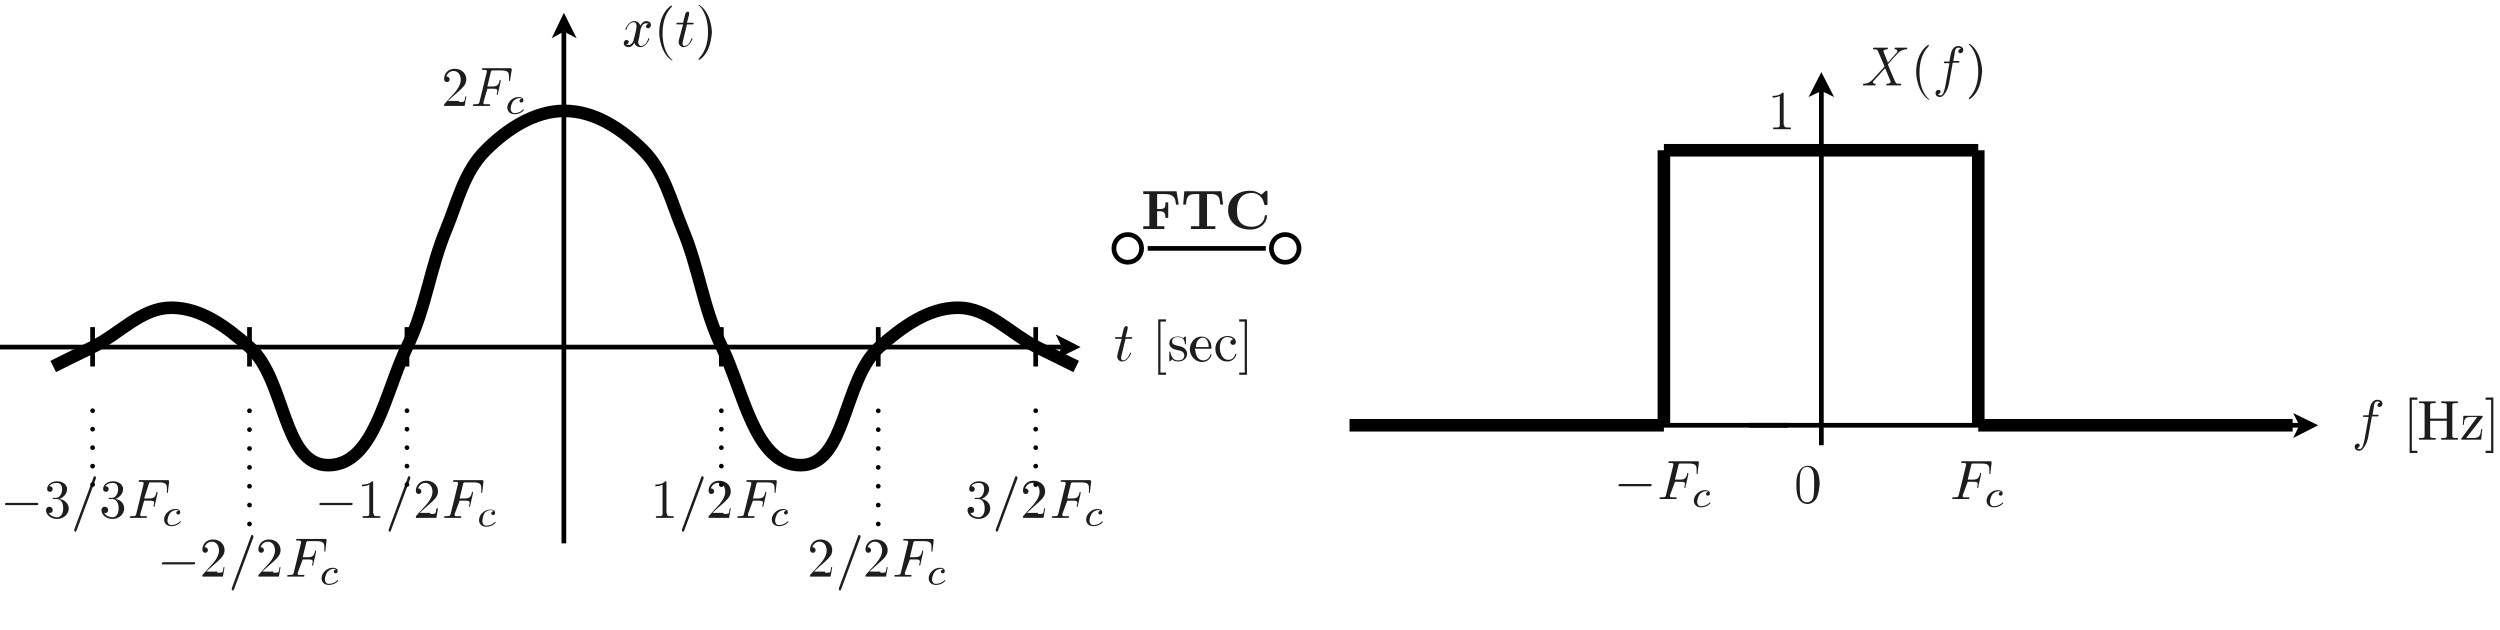 <?xml version="1.0" encoding="utf-8"?>
<!-- Generator: Adobe Illustrator 22.1.0, SVG Export Plug-In . SVG Version: 6.00 Build 0)  -->
<svg version="1.1" id="Layer_1" xmlns="http://www.w3.org/2000/svg" xmlns:xlink="http://www.w3.org/1999/xlink" x="0px" y="0px"
	 viewBox="0 0 450.9 113.6" style="enable-background:new 0 0 450.9 113.6;" xml:space="preserve">
<style type="text/css">
	.st0{fill:none;stroke:#000000;stroke-width:0.85;stroke-miterlimit:10;}
	.st1{fill:#1D1D1B;}
	.st2{fill:none;stroke:#000000;stroke-width:2.268;stroke-miterlimit:10;}
	.st3{fill:none;stroke:#000000;stroke-width:0.85;stroke-linecap:round;stroke-miterlimit:10;stroke-dasharray:0,3.331;}
	.st4{fill:none;stroke:#000000;stroke-width:0.85;stroke-linecap:round;stroke-miterlimit:10;stroke-dasharray:0,3.402;}
</style>
<g>
	<path class="st0" d="M205.9,44.8L205.9,44.8c0-1.4-1.1-2.5-2.5-2.5s-2.5,1.1-2.5,2.5s1.1,2.5,2.5,2.5S205.9,46.2,205.9,44.8
		L205.9,44.8z M207,44.8h21.3 M234.3,44.8L234.3,44.8c0-1.4-1.1-2.5-2.5-2.5c-1.4,0-2.5,1.1-2.5,2.5s1.1,2.5,2.5,2.5
		C233.2,47.3,234.3,46.2,234.3,44.8L234.3,44.8z"/>
	<g>
		<path class="st1" d="M212.6,36.9h-0.5c-0.1-1.2-0.4-1.9-2-1.9h-1.4v2.7h0.5c1,0,1-0.4,1-1.2h0.5v2.8h-0.5c0-0.7-0.1-1.2-1-1.2
			h-0.5v2.7h1.3v0.5c-0.4,0-1.5,0-2,0c-0.4,0-1.4,0-1.8,0v-0.5h1.1v-5.8h-1.1v-0.5h6L212.6,36.9z"/>
		<path class="st1" d="M220.6,36.9h-0.5c-0.1-1.1-0.2-1.9-1.6-1.9h-0.8v5.8h1.5v0.5c-0.5,0-1.6,0-2.2,0c-0.6,0-1.7,0-2.2,0v-0.5h1.5
			V35h-0.8c-1.4,0-1.5,0.8-1.6,1.9h-0.5l0.2-2.4h6.7L220.6,36.9z"/>
	</g>
	<g>
		<path class="st1" d="M228.6,36.7c0,0.3,0,0.3-0.3,0.3c-0.2,0-0.2,0-0.3-0.2c-0.2-1.3-1.2-2-2.2-2c-0.5,0-1.4,0.1-2,0.8
			c-0.6,0.7-0.7,1.7-0.7,2.3c0,0.9,0.1,1.6,0.6,2.2c0.5,0.6,1.4,0.8,2.1,0.8c1,0,2.2-0.6,2.3-1.9c0-0.2,0.1-0.2,0.2-0.2
			c0.2,0,0.2,0,0.2,0.2c0,1.1-1.1,2.4-3,2.4c-2.5,0-4-1.5-4-3.5c0-2,1.5-3.5,4-3.5c0.7,0,1.3,0.2,2,0.7l0.7-0.6
			c0.1-0.1,0.1-0.1,0.2-0.1c0.2,0,0.2,0.1,0.2,0.3V36.7z"/>
	</g>
	<g>
		<path class="st1" d="M427.2,78.4c0,0.1-0.2,1.3-0.6,1.9c-0.2,0.4-0.6,1-1.1,1c-0.4,0-0.8-0.2-0.8-0.7c0-0.4,0.3-0.6,0.5-0.6
			c0.2,0,0.4,0.1,0.4,0.3c0,0.1-0.1,0.5-0.5,0.5c0.2,0.2,0.4,0.2,0.5,0.2c0.5,0,0.7-0.9,0.9-1.9l0.7-3.9h-0.7c-0.2,0-0.3,0-0.3-0.1
			c0-0.2,0.1-0.2,0.3-0.2h0.7c0.2-1.3,0.3-1.4,0.3-1.6c0.3-1,0.9-1.2,1.3-1.2c0.4,0,0.9,0.2,0.9,0.7c0,0.4-0.3,0.6-0.5,0.6
			c-0.2,0-0.4-0.1-0.4-0.3c0-0.1,0.1-0.5,0.5-0.5c-0.2-0.2-0.4-0.2-0.5-0.2c-0.2,0-0.4,0.1-0.5,0.3c-0.1,0.1-0.2,0.8-0.2,1l-0.2,1.1
			h0.8c0.2,0,0.3,0,0.3,0.1c0,0.2-0.1,0.2-0.3,0.2h-0.9L427.2,78.4z"/>
	</g>
	<g>
		<path class="st1" d="M434.6,81.7v-10h1.4v0.4h-1v9.2h1v0.4H434.6z"/>
		<path class="st1" d="M442.3,78.5c0,0.4,0,0.5,0.8,0.5h0.2v0.3c-0.3,0-1.1,0-1.5,0c-0.4,0-1.1,0-1.5,0v-0.3h0.2
			c0.8,0,0.8-0.1,0.8-0.5v-2.6h-3v2.6c0,0.4,0,0.5,0.8,0.5h0.2v0.3c-0.3,0-1.1,0-1.5,0c-0.4,0-1.1,0-1.5,0v-0.3h0.2
			c0.8,0,0.8-0.1,0.8-0.5v-5.3c0-0.4,0-0.5-0.8-0.5h-0.2v-0.3c0.3,0,1.1,0,1.5,0c0.4,0,1.1,0,1.5,0v0.3h-0.2c-0.8,0-0.8,0.1-0.8,0.5
			v2.3h3v-2.3c0-0.4,0-0.5-0.8-0.5h-0.2v-0.3c0.3,0,1.1,0,1.5,0c0.4,0,1.1,0,1.5,0v0.3h-0.2c-0.8,0-0.8,0.1-0.8,0.5V78.5z"/>
		<path class="st1" d="M444.8,79h1.2c1.2,0,1.4-0.4,1.5-1.6h0.2l-0.2,1.9h-3.3c-0.2,0-0.3,0-0.3-0.1c0,0,0-0.1,0.1-0.2l2.8-3.8h-1.1
			c-1.1,0-1.3,0.4-1.3,1.4h-0.2l0.1-1.6h3.2c0.2,0,0.3,0,0.3,0.1c0,0,0,0.1-0.1,0.2L444.8,79z"/>
		<path class="st1" d="M449.7,81.7h-1.4v-0.4h1v-9.2h-1v-0.4h1.4V81.7z"/>
	</g>
	<polyline points="330.8,17.5 328.5,13 326.2,17.5 328.5,16.4 	"/>
	<path class="st0" d="M328.5,80.3V16.4 M315.4,76.7h7.1"/>
	<polyline points="413.6,79 418.1,76.7 413.6,74.5 414.7,76.7 	"/>
	<line class="st0" x1="243.5" y1="76.7" x2="414.7" y2="76.7"/>
	<g>
		<path class="st1" d="M327.7,89.7c-0.4,0.9-1.2,1.2-1.7,1.2c-0.5,0-1.2-0.2-1.6-1c-0.4-0.8-0.4-1.7-0.4-2.4c0-0.8,0-1.6,0.4-2.3
			c0.4-0.9,1.1-1.2,1.7-1.2c0.4,0,1.2,0.2,1.7,1.1c0.3,0.7,0.4,1.5,0.4,2.3C328.1,88.2,328,89,327.7,89.7z M327.1,89.4
			c0.1-0.6,0.1-1.3,0.1-2.1c0-0.6,0-1.4-0.1-1.9c-0.2-1-0.8-1.2-1.2-1.2c-0.2,0-1,0.1-1.2,1.3c-0.1,0.5-0.1,1.2-0.1,1.8
			c0,0.6,0,1.5,0.1,2.1c0.2,1,0.8,1.2,1.2,1.2C326.4,90.6,327,90.3,327.1,89.4z"/>
	</g>
	<g>
		<path class="st1" d="M354,89.3c0,0.1,0,0.2,0,0.2c0,0.1,0,0.2,0.3,0.2c0.2,0,0.3,0,0.5,0c0.2,0,0.2,0,0.3,0c0,0,0.1,0,0.1,0.1
			c0,0.2-0.1,0.2-0.2,0.2c-0.3,0-1.2,0-1.5,0c-0.3,0-1,0-1.3,0c0,0-0.1,0-0.1-0.1c0-0.2,0.1-0.2,0.3-0.2c0.8,0,0.8-0.1,0.9-0.5
			l1.3-5.3c0-0.2,0-0.2,0-0.2c0-0.2-0.3-0.2-0.6-0.2c-0.2,0-0.3,0-0.3-0.1c0-0.2,0.1-0.2,0.3-0.2h4.9c0.3,0,0.3,0,0.3,0.3l-0.2,1.7
			c0,0.2,0,0.3-0.1,0.3c-0.1,0-0.1-0.1-0.1-0.1c0,0,0,0,0-0.2c0-0.3,0-0.3,0-0.5c0-0.8-0.2-1.1-1.5-1.1h-1.3c-0.4,0-0.4,0-0.5,0.4
			l-0.6,2.5h0.9c0.8,0,1.1-0.2,1.3-1c0-0.2,0-0.2,0.1-0.2s0.1,0.1,0.1,0.1c0,0,0,0,0,0.2l-0.5,2.2c0,0.2,0,0.2-0.1,0.2
			c-0.1,0-0.1,0-0.1-0.1c0,0,0-0.1,0-0.1c0.1-0.3,0.1-0.4,0.1-0.5c0-0.3-0.1-0.4-0.8-0.4h-1L354,89.3z"/>
	</g>
	<g>
		<path class="st1" d="M360.4,88.6c-0.3,0-0.7,0.2-1,0.5c-0.4,0.5-0.5,1.2-0.5,1.4c0,0.4,0.2,0.8,0.7,0.8c0.1,0,0.9,0,1.5-0.6
			c0.1-0.1,0.1-0.1,0.1-0.1c0.1,0,0.1,0.1,0.1,0.1c0,0.1-0.6,0.8-1.7,0.8c-0.9,0-1.3-0.6-1.3-1.2c0-1,1-1.9,2-1.9
			c0.4,0,0.9,0.1,0.9,0.6c0,0.3-0.2,0.4-0.4,0.4c-0.1,0-0.3-0.1-0.3-0.3c0-0.2,0.1-0.3,0.4-0.4C360.8,88.6,360.5,88.6,360.4,88.6z"
			/>
	</g>
	<g>
		<path class="st1" d="M292.2,87.7c-0.2,0-0.3,0-0.3-0.2s0.2-0.2,0.3-0.2h5.4c0.2,0,0.3,0,0.3,0.2s-0.2,0.2-0.3,0.2H292.2z"/>
	</g>
	<g>
		<path class="st1" d="M301.2,89.3c0,0.1,0,0.2,0,0.2c0,0.1,0,0.2,0.3,0.2c0.2,0,0.3,0,0.5,0c0.2,0,0.2,0,0.3,0c0,0,0.1,0,0.1,0.1
			c0,0.2-0.1,0.2-0.2,0.2c-0.3,0-1.2,0-1.5,0c-0.3,0-1,0-1.3,0c0,0-0.1,0-0.1-0.1c0-0.2,0.1-0.2,0.3-0.2c0.8,0,0.8-0.1,0.9-0.5
			l1.3-5.3c0-0.2,0-0.2,0-0.2c0-0.2-0.3-0.2-0.6-0.2c-0.2,0-0.3,0-0.3-0.1c0-0.2,0.1-0.2,0.3-0.2h4.9c0.3,0,0.3,0,0.3,0.3l-0.2,1.7
			c0,0.2,0,0.3-0.1,0.3c-0.1,0-0.1-0.1-0.1-0.1c0,0,0,0,0-0.2c0-0.3,0-0.3,0-0.5c0-0.8-0.2-1.1-1.5-1.1h-1.3c-0.4,0-0.4,0-0.5,0.4
			l-0.6,2.5h0.9c0.8,0,1.1-0.2,1.3-1c0-0.2,0-0.2,0.1-0.2s0.1,0.1,0.1,0.1c0,0,0,0,0,0.2l-0.5,2.2c0,0.2,0,0.2-0.1,0.2
			c-0.1,0-0.1,0-0.1-0.1c0,0,0-0.1,0-0.1c0.1-0.3,0.1-0.4,0.1-0.5c0-0.3-0.1-0.4-0.8-0.4h-1L301.2,89.3z"/>
	</g>
	<g>
		<path class="st1" d="M307.6,88.6c-0.3,0-0.7,0.2-1,0.5c-0.4,0.5-0.5,1.2-0.5,1.4c0,0.4,0.2,0.8,0.7,0.8c0.1,0,0.9,0,1.5-0.6
			c0.1-0.1,0.1-0.1,0.1-0.1c0.1,0,0.1,0.1,0.1,0.1c0,0.1-0.6,0.8-1.7,0.8c-0.9,0-1.3-0.6-1.3-1.2c0-1,1-1.9,2-1.9
			c0.4,0,0.9,0.1,0.9,0.6c0,0.3-0.2,0.4-0.4,0.4c-0.1,0-0.3-0.1-0.3-0.3c0-0.2,0.1-0.3,0.4-0.4C308.1,88.6,307.7,88.6,307.6,88.6z"
			/>
	</g>
	<g>
		<path class="st1" d="M342,9.6c0.1-0.1,0.2-0.2,0.2-0.4c0-0.3-0.3-0.3-0.4-0.3c-0.1,0-0.1,0-0.1-0.1c0-0.2,0.1-0.2,0.2-0.2
			c0.4,0,0.7,0,1.1,0c0.3,0,0.6,0,0.9,0c0.1,0,0.1,0.1,0.1,0.1c0,0.2-0.1,0.2-0.2,0.2c-0.6,0-1,0.3-1.3,0.5c-0.3,0.3-1.4,1.5-2,2.2
			c0.2,0.6,0.9,2.2,1.3,3.1c0.2,0.4,0.2,0.4,0.9,0.4c0.1,0,0.2,0,0.2,0.1c0,0.2-0.1,0.2-0.2,0.2c-0.2,0-0.9,0-1.1,0
			c-0.3,0-1,0-1.3,0c0,0-0.1,0-0.1-0.1c0-0.2,0.1-0.2,0.2-0.2c0.4,0,0.6-0.2,0.6-0.3c0,0,0,0,0-0.1l-1-2.4l-0.9,1l-1,1.1
			c-0.1,0.1-0.3,0.3-0.3,0.4c0,0.3,0.3,0.3,0.4,0.3c0,0,0.1,0,0.1,0.1c0,0.2-0.1,0.2-0.2,0.2c-0.4,0-0.7,0-1.1,0c-0.3,0-0.6,0-0.9,0
			c-0.1,0-0.1-0.1-0.1-0.1c0-0.2,0.1-0.2,0.2-0.2c0.5,0,1-0.2,1.5-0.7l0.1-0.1l2.1-2.3l-1.2-2.8c-0.1-0.2-0.1-0.3-0.7-0.3
			c-0.1,0-0.2,0-0.2-0.1c0-0.2,0.1-0.2,0.2-0.2c0.2,0,0.9,0,1.1,0c0.4,0,0.8,0,1.3,0c0,0,0.1,0,0.1,0.1c0,0.2-0.1,0.2-0.2,0.2
			c-0.4,0-0.6,0.2-0.6,0.3c0,0,0,0,0,0.1l0.8,2L342,9.6z"/>
	</g>
	<g>
		<path class="st1" d="M347.9,18c-0.1,0-1-0.6-1.6-1.9c-0.5-1.1-0.7-2.3-0.7-3.1c0-0.8,0.1-1.9,0.6-3c0.6-1.3,1.5-1.9,1.6-1.9
			c0.1,0,0.1,0,0.1,0.1c0,0,0,0-0.1,0.2c-1.2,1.2-1.6,3-1.6,4.7c0,1.5,0.3,3.4,1.6,4.7C348,17.8,348,17.8,347.9,18
			C348,17.9,348,18,347.9,18z"/>
	</g>
	<g>
		<path class="st1" d="M351.6,14.6c0,0.1-0.2,1.3-0.6,1.9c-0.2,0.4-0.6,1-1.1,1c-0.4,0-0.8-0.2-0.8-0.7c0-0.4,0.3-0.6,0.5-0.6
			c0.2,0,0.4,0.1,0.4,0.3c0,0.1-0.1,0.5-0.5,0.5c0.2,0.2,0.4,0.2,0.5,0.2c0.5,0,0.7-0.9,0.9-1.9l0.7-3.9h-0.7c-0.2,0-0.3,0-0.3-0.1
			c0-0.2,0.1-0.2,0.3-0.2h0.7c0.2-1.3,0.3-1.4,0.3-1.6c0.3-1,0.9-1.2,1.3-1.2c0.4,0,0.9,0.2,0.9,0.7c0,0.4-0.3,0.6-0.5,0.6
			c-0.2,0-0.4-0.1-0.4-0.3c0-0.1,0.1-0.5,0.5-0.5c-0.2-0.2-0.4-0.2-0.5-0.2c-0.2,0-0.4,0.1-0.5,0.3c-0.1,0.1-0.2,0.8-0.2,1l-0.2,1.1
			h0.8c0.2,0,0.3,0,0.3,0.1c0,0.2-0.1,0.2-0.3,0.2h-0.9L351.6,14.6z"/>
	</g>
	<g>
		<path class="st1" d="M356.8,16c-0.6,1.3-1.5,1.9-1.6,1.9c-0.1,0-0.1,0-0.1-0.1c0,0,0-0.1,0.1-0.2c1.2-1.3,1.6-3,1.6-4.7
			c0-2.1-0.6-3.7-1.5-4.7c-0.2-0.2-0.2-0.2-0.2-0.2c0-0.1,0-0.1,0.1-0.1c0.1,0,1,0.6,1.6,1.9c0.5,1.1,0.7,2.3,0.7,3.1
			C357.4,13.8,357.3,14.9,356.8,16z"/>
	</g>
	<path class="st2" d="M356.8,76.7V27.1 M356.8,27.1h-56.7 M300.1,27.1v49.6 M413.5,76.7h-56.7 M300.1,76.7h-56.7"/>
	<g>
		<path class="st1" d="M321.8,22.5c0,0.4,0,0.5,0.9,0.5h0.3v0.3c-0.3,0-1.2,0-1.6,0s-1.3,0-1.6,0V23h0.3c0.9,0,0.9-0.1,0.9-0.5v-5.2
			c-0.5,0.3-1.1,0.3-1.3,0.3v-0.3c0.3,0,1.2,0,1.8-0.6c0.2,0,0.2,0,0.2,0.3V22.5z"/>
	</g>
	<path class="st0" d="M16.7,66.1V59 M45,66.1V59 M73.4,66.1V59 M130.1,66.1V59 M158.4,66.1V59 M186.8,66.1V59"/>
	<path class="st2" d="M9.6,66.1c0,0,4.6-2.3,7.1-3.5c4.9-2.4,8.8-7.1,14.2-7.1S40.9,59,45,62.6c6.6,5.8,5.9,21.3,14.2,21.3
		c8.3,0,10.3-13.3,14.2-21.3c3.4-6.9,4.1-14.1,7.1-21.3c2.1-5.1,3.2-10.3,7.1-14.2c3.8-3.8,8.8-7.1,14.2-7.1
		c5.4,0,10.3,3.2,14.2,7.1c3.8,3.8,5,9.1,7.1,14.2c3,7.1,3.7,14.3,7.1,21.3c3.9,7.9,5.9,21.3,14.2,21.3s7.6-15.4,14.2-21.3
		c4.1-3.6,8.8-7.1,14.2-7.1s9.3,4.6,14.2,7.1c2.4,1.2,7.1,3.5,7.1,3.5l0,0"/>
	<g>
		<path class="st1" d="M120.3,92.6c0,0.4,0,0.5,0.9,0.5h0.3v0.3c-0.3,0-1.2,0-1.6,0c-0.4,0-1.3,0-1.6,0v-0.3h0.3
			c0.9,0,0.9-0.1,0.9-0.5v-5.2c-0.5,0.3-1.1,0.3-1.3,0.3v-0.3c0.3,0,1.2,0,1.8-0.6c0.2,0,0.2,0,0.2,0.3V92.6z"/>
	</g>
	<g>
		<path class="st1" d="M123.4,95.7c-0.1,0.2-0.1,0.2-0.2,0.2c-0.1,0-0.2-0.1-0.2-0.2c0,0,0,0,0-0.2l3.5-9.5c0-0.1,0.1-0.1,0.2-0.1
			c0.1,0,0.2,0.1,0.2,0.2c0,0,0,0,0,0.2L123.4,95.7z"/>
	</g>
	<g>
		<path class="st1" d="M130.5,92.7c0.2,0,0.9,0,0.9-0.1c0.1-0.1,0.2-0.6,0.2-0.9h0.2l-0.3,1.7h-3.7c0-0.2,0-0.3,0.1-0.4l1.9-2.1
			c0.5-0.6,1-1.4,1-2.2c0-0.8-0.4-1.6-1.3-1.6c-0.6,0-1.1,0.4-1.3,1c0,0,0,0,0.1,0c0.3,0,0.5,0.3,0.5,0.5c0,0.4-0.3,0.5-0.5,0.5
			c0,0-0.5,0-0.5-0.6c0-0.9,0.7-1.8,1.9-1.8c1.2,0,2.1,0.8,2.1,1.9c0,1-0.6,1.5-2.2,2.9l-1.1,1H130.5z"/>
	</g>
	<g>
		<path class="st1" d="M134.9,92.7c0,0.1,0,0.2,0,0.2c0,0.1,0,0.2,0.3,0.2c0.2,0,0.3,0,0.5,0c0.2,0,0.2,0,0.3,0c0,0,0.1,0,0.1,0.1
			c0,0.2-0.1,0.2-0.2,0.2c-0.3,0-1.2,0-1.5,0c-0.3,0-1,0-1.3,0c0,0-0.1,0-0.1-0.1c0-0.2,0.1-0.2,0.3-0.2c0.8,0,0.8-0.1,0.9-0.5
			l1.3-5.3c0-0.2,0-0.2,0-0.2c0-0.2-0.3-0.2-0.6-0.2c-0.2,0-0.3,0-0.3-0.1c0-0.2,0.1-0.2,0.3-0.2h4.9c0.2,0,0.3,0,0.3,0.3l-0.2,1.7
			c0,0.2,0,0.3-0.1,0.3c-0.1,0-0.1-0.1-0.1-0.1c0,0,0,0,0-0.2c0-0.3,0-0.3,0-0.5c0-0.8-0.2-1.1-1.5-1.1h-1.3c-0.4,0-0.4,0-0.5,0.4
			l-0.6,2.5h0.9c0.8,0,1.1-0.2,1.3-1c0-0.2,0-0.2,0.1-0.2s0.1,0.1,0.1,0.1c0,0,0,0,0,0.2l-0.5,2.2c0,0.2,0,0.2-0.1,0.2
			c-0.1,0-0.1,0-0.1-0.1c0,0,0-0.1,0-0.1c0.1-0.3,0.1-0.4,0.1-0.5c0-0.3-0.1-0.4-0.8-0.4h-1L134.9,92.7z"/>
	</g>
	<g>
		<path class="st1" d="M141.3,92c-0.3,0-0.7,0.2-1,0.5c-0.4,0.5-0.5,1.2-0.5,1.4c0,0.4,0.2,0.8,0.7,0.8c0.1,0,0.9,0,1.5-0.6
			c0.1-0.1,0.1-0.1,0.1-0.1c0.1,0,0.1,0.1,0.1,0.1c0,0.1-0.6,0.8-1.7,0.8c-0.9,0-1.3-0.6-1.3-1.2c0-1,1-1.9,2-1.9
			c0.4,0,0.9,0.1,0.9,0.6c0,0.3-0.2,0.4-0.4,0.4c-0.1,0-0.3-0.1-0.3-0.3c0-0.2,0.1-0.3,0.4-0.4C141.7,92,141.4,92,141.3,92z"/>
	</g>
	<g>
		<path class="st1" d="M148.8,103.3c0.2,0,0.9,0,0.9-0.1c0.1-0.1,0.2-0.6,0.2-0.9h0.2l-0.3,1.7h-3.7c0-0.2,0-0.3,0.1-0.4l1.9-2.1
			c0.5-0.6,1-1.4,1-2.2c0-0.8-0.4-1.6-1.3-1.6c-0.6,0-1.1,0.4-1.3,1c0,0,0,0,0.1,0c0.3,0,0.5,0.3,0.5,0.5c0,0.4-0.3,0.5-0.5,0.5
			c0,0-0.5,0-0.5-0.6c0-0.9,0.7-1.8,1.9-1.8c1.2,0,2.1,0.8,2.1,1.9c0,1-0.6,1.5-2.2,2.9l-1.1,1H148.8z"/>
	</g>
	<g>
		<path class="st1" d="M151.7,106.3c-0.1,0.2-0.1,0.2-0.2,0.2c-0.1,0-0.2-0.1-0.2-0.2c0,0,0,0,0-0.2l3.5-9.5c0-0.1,0.1-0.1,0.2-0.1
			c0.1,0,0.2,0.1,0.2,0.2c0,0,0,0,0,0.2L151.7,106.3z"/>
	</g>
	<g>
		<path class="st1" d="M158.8,103.3c0.2,0,0.9,0,0.9-0.1c0.1-0.1,0.2-0.6,0.2-0.9h0.2l-0.3,1.7h-3.7c0-0.2,0-0.3,0.1-0.4l1.9-2.1
			c0.5-0.6,1-1.4,1-2.2c0-0.8-0.4-1.6-1.3-1.6c-0.6,0-1.1,0.4-1.3,1c0,0,0,0,0.1,0c0.3,0,0.5,0.3,0.5,0.5c0,0.4-0.3,0.5-0.5,0.5
			c0,0-0.5,0-0.5-0.6c0-0.9,0.7-1.8,1.9-1.8c1.2,0,2.1,0.8,2.1,1.9c0,1-0.6,1.5-2.2,2.9l-1.1,1H158.8z"/>
	</g>
	<g>
		<path class="st1" d="M163.2,103.3c0,0.1,0,0.2,0,0.2c0,0.1,0,0.2,0.3,0.2c0.2,0,0.3,0,0.5,0c0.2,0,0.2,0,0.3,0c0,0,0.1,0,0.1,0.1
			c0,0.2-0.1,0.2-0.2,0.2c-0.3,0-1.2,0-1.5,0c-0.3,0-1,0-1.3,0c0,0-0.1,0-0.1-0.1c0-0.2,0.1-0.2,0.3-0.2c0.8,0,0.8-0.1,0.9-0.5
			l1.3-5.3c0-0.2,0-0.2,0-0.2c0-0.2-0.3-0.2-0.6-0.2c-0.2,0-0.3,0-0.3-0.1c0-0.2,0.1-0.2,0.3-0.2h4.9c0.2,0,0.3,0,0.3,0.3l-0.2,1.7
			c0,0.2,0,0.3-0.1,0.3c-0.1,0-0.1-0.1-0.1-0.1c0,0,0,0,0-0.2c0-0.3,0-0.3,0-0.5c0-0.8-0.2-1.1-1.5-1.1h-1.3c-0.4,0-0.4,0-0.5,0.4
			l-0.6,2.5h0.9c0.8,0,1.1-0.2,1.3-1c0-0.2,0-0.2,0.1-0.2s0.1,0.1,0.1,0.1c0,0,0,0,0,0.2l-0.5,2.2c0,0.2,0,0.2-0.1,0.2
			c-0.1,0-0.1,0-0.1-0.1c0,0,0-0.1,0-0.1c0.1-0.3,0.1-0.4,0.1-0.5c0-0.3-0.1-0.4-0.8-0.4h-1L163.2,103.3z"/>
	</g>
	<g>
		<path class="st1" d="M169.6,102.6c-0.3,0-0.7,0.2-1,0.5c-0.4,0.5-0.5,1.2-0.5,1.4c0,0.4,0.2,0.8,0.7,0.8c0.1,0,0.9,0,1.5-0.6
			c0.1-0.1,0.1-0.1,0.1-0.1c0.1,0,0.1,0.1,0.1,0.1c0,0.1-0.6,0.8-1.7,0.8c-0.9,0-1.3-0.6-1.3-1.2c0-1,1-1.9,2-1.9
			c0.4,0,0.9,0.1,0.9,0.6c0,0.3-0.2,0.4-0.4,0.4c-0.1,0-0.3-0.1-0.3-0.3c0-0.2,0.1-0.3,0.4-0.4C170.1,102.6,169.7,102.6,169.6,102.6
			z"/>
	</g>
	<g>
		<path class="st1" d="M178.6,91.7c0,1-0.9,1.9-2.1,1.9c-1.1,0-2-0.7-2-1.6c0-0.4,0.3-0.6,0.6-0.6c0.3,0,0.6,0.2,0.6,0.6
			c0,0.4-0.3,0.6-0.7,0.5c0.3,0.6,1.1,0.8,1.5,0.8c0.4,0,1.1-0.3,1.1-1.6c0-1-0.4-1.7-1.2-1.7h-0.4c-0.2,0-0.2,0-0.2-0.1
			c0-0.1,0.1-0.1,0.1-0.1c0.1,0,0.3,0,0.4,0c0.2,0,0.6,0,0.9-0.5c0.3-0.4,0.3-1,0.3-1.1c0-0.9-0.5-1.1-1-1.1c-0.4,0-1,0.1-1.3,0.6
			c0.1,0,0.6,0,0.6,0.5c0,0.3-0.2,0.5-0.5,0.5c-0.3,0-0.5-0.2-0.5-0.5c0-0.8,0.8-1.4,1.8-1.4c1,0,1.8,0.6,1.8,1.4
			c0,0.8-0.6,1.5-1.4,1.8C178,90.1,178.6,90.9,178.6,91.7z"/>
	</g>
	<g>
		<path class="st1" d="M180,95.7c-0.1,0.2-0.1,0.2-0.2,0.2c-0.1,0-0.2-0.1-0.2-0.2c0,0,0,0,0-0.2l3.5-9.5c0-0.1,0.1-0.1,0.2-0.1
			c0.1,0,0.2,0.1,0.2,0.2c0,0,0,0,0,0.2L180,95.7z"/>
	</g>
	<g>
		<path class="st1" d="M187.2,92.7c0.2,0,0.9,0,0.9-0.1c0.1-0.1,0.2-0.6,0.2-0.9h0.2l-0.3,1.7h-3.7c0-0.2,0-0.3,0.1-0.4l1.9-2.1
			c0.5-0.6,1-1.4,1-2.2c0-0.8-0.4-1.6-1.3-1.6c-0.6,0-1.1,0.4-1.3,1c0,0,0,0,0.1,0c0.3,0,0.5,0.3,0.5,0.5c0,0.4-0.3,0.5-0.5,0.5
			c0,0-0.5,0-0.5-0.6c0-0.9,0.7-1.8,1.9-1.8c1.2,0,2.1,0.8,2.1,1.9c0,1-0.6,1.5-2.2,2.9l-1.1,1H187.2z"/>
	</g>
	<g>
		<path class="st1" d="M191.6,92.7c0,0.1,0,0.2,0,0.2c0,0.1,0,0.2,0.3,0.2c0.2,0,0.3,0,0.5,0c0.2,0,0.2,0,0.3,0c0,0,0.1,0,0.1,0.1
			c0,0.2-0.1,0.2-0.2,0.2c-0.3,0-1.2,0-1.5,0c-0.3,0-1,0-1.3,0c0,0-0.1,0-0.1-0.1c0-0.2,0.1-0.2,0.3-0.2c0.8,0,0.8-0.1,0.9-0.5
			l1.3-5.3c0-0.2,0-0.2,0-0.2c0-0.2-0.3-0.2-0.6-0.2c-0.2,0-0.3,0-0.3-0.1c0-0.2,0.1-0.2,0.3-0.2h4.9c0.2,0,0.3,0,0.3,0.3l-0.2,1.7
			c0,0.2,0,0.3-0.1,0.3c-0.1,0-0.1-0.1-0.1-0.1c0,0,0,0,0-0.2c0-0.3,0-0.3,0-0.5c0-0.8-0.2-1.1-1.5-1.1h-1.3c-0.4,0-0.4,0-0.5,0.4
			l-0.6,2.5h0.9c0.8,0,1.1-0.2,1.3-1c0-0.2,0-0.2,0.1-0.2s0.1,0.1,0.1,0.1c0,0,0,0,0,0.2l-0.5,2.2c0,0.2,0,0.2-0.1,0.2
			c-0.1,0-0.1,0-0.1-0.1c0,0,0-0.1,0-0.1c0.1-0.3,0.1-0.4,0.1-0.5c0-0.3-0.1-0.4-0.8-0.4h-1L191.6,92.7z"/>
	</g>
	<g>
		<path class="st1" d="M198,92c-0.3,0-0.7,0.2-1,0.5c-0.4,0.5-0.5,1.2-0.5,1.4c0,0.4,0.2,0.8,0.7,0.8c0.1,0,0.9,0,1.5-0.6
			c0.1-0.1,0.1-0.1,0.1-0.1c0.1,0,0.1,0.1,0.1,0.1c0,0.1-0.6,0.8-1.7,0.8c-0.9,0-1.3-0.6-1.3-1.2c0-1,1-1.9,2-1.9
			c0.4,0,0.9,0.1,0.9,0.6c0,0.3-0.2,0.4-0.4,0.4c-0.1,0-0.3-0.1-0.3-0.3c0-0.2,0.1-0.3,0.4-0.4C198.4,92,198.1,92,198,92z"/>
	</g>
	<g>
		<path class="st1" d="M57.9,91.1c-0.2,0-0.3,0-0.3-0.2s0.2-0.2,0.3-0.2h5.4c0.2,0,0.3,0,0.3,0.2s-0.2,0.2-0.3,0.2H57.9z"/>
	</g>
	<g>
		<path class="st1" d="M67.4,92.6c0,0.4,0,0.5,0.9,0.5h0.3v0.3c-0.3,0-1.2,0-1.6,0c-0.4,0-1.3,0-1.6,0v-0.3h0.3
			c0.9,0,0.9-0.1,0.9-0.5v-5.2c-0.5,0.3-1.1,0.3-1.3,0.3v-0.3c0.3,0,1.2,0,1.8-0.6c0.2,0,0.2,0,0.2,0.3V92.6z"/>
	</g>
	<g>
		<path class="st1" d="M70.5,95.7c-0.1,0.2-0.1,0.2-0.2,0.2c-0.1,0-0.2-0.1-0.2-0.2c0,0,0,0,0-0.2l3.5-9.5c0-0.1,0.1-0.1,0.2-0.1
			c0.1,0,0.2,0.1,0.2,0.2c0,0,0,0,0,0.2L70.5,95.7z"/>
	</g>
	<g>
		<path class="st1" d="M77.6,92.7c0.2,0,0.9,0,0.9-0.1c0.1-0.1,0.2-0.6,0.2-0.9H79l-0.3,1.7h-3.7c0-0.2,0-0.3,0.1-0.4l1.9-2.1
			c0.5-0.6,1-1.4,1-2.2c0-0.8-0.4-1.6-1.3-1.6c-0.6,0-1.1,0.4-1.3,1c0,0,0,0,0.1,0c0.3,0,0.5,0.3,0.5,0.5c0,0.4-0.3,0.5-0.5,0.5
			c0,0-0.5,0-0.5-0.6c0-0.9,0.7-1.8,1.9-1.8c1.2,0,2.1,0.8,2.1,1.9c0,1-0.6,1.5-2.2,2.9l-1.1,1H77.6z"/>
	</g>
	<g>
		<path class="st1" d="M82,92.7c0,0.1,0,0.2,0,0.2c0,0.1,0,0.2,0.3,0.2c0.2,0,0.3,0,0.5,0c0.2,0,0.2,0,0.3,0c0,0,0.1,0,0.1,0.1
			c0,0.2-0.1,0.2-0.2,0.2c-0.3,0-1.2,0-1.5,0c-0.3,0-1,0-1.3,0c0,0-0.1,0-0.1-0.1c0-0.2,0.1-0.2,0.3-0.2c0.8,0,0.8-0.1,0.9-0.5
			l1.3-5.3c0-0.2,0-0.2,0-0.2c0-0.2-0.3-0.2-0.6-0.2c-0.2,0-0.3,0-0.3-0.1c0-0.2,0.1-0.2,0.3-0.2h4.9c0.2,0,0.3,0,0.3,0.3l-0.2,1.7
			c0,0.2,0,0.3-0.1,0.3c-0.1,0-0.1-0.1-0.1-0.1c0,0,0,0,0-0.2c0-0.3,0-0.3,0-0.5c0-0.8-0.2-1.1-1.5-1.1h-1.3c-0.4,0-0.4,0-0.5,0.4
			l-0.6,2.5h0.9c0.8,0,1.1-0.2,1.3-1c0-0.2,0-0.2,0.1-0.2s0.1,0.1,0.1,0.1c0,0,0,0,0,0.2l-0.5,2.2c0,0.2,0,0.2-0.1,0.2
			c-0.1,0-0.1,0-0.1-0.1c0,0,0-0.1,0-0.1c0.1-0.3,0.1-0.4,0.1-0.5c0-0.3-0.1-0.4-0.8-0.4h-1L82,92.7z"/>
	</g>
	<g>
		<path class="st1" d="M88.4,92c-0.3,0-0.7,0.2-1,0.5C87.1,93,87,93.8,87,94c0,0.4,0.2,0.8,0.7,0.8c0.1,0,0.9,0,1.5-0.6
			c0.1-0.1,0.1-0.1,0.1-0.1c0.1,0,0.1,0.1,0.1,0.1c0,0.1-0.6,0.8-1.7,0.8c-0.9,0-1.3-0.6-1.3-1.2c0-1,1-1.9,2-1.9
			c0.4,0,0.9,0.1,0.9,0.6c0,0.3-0.2,0.4-0.4,0.4c-0.1,0-0.3-0.1-0.3-0.3c0-0.2,0.1-0.3,0.4-0.4C88.9,92,88.5,92,88.4,92z"/>
	</g>
	<g>
		<path class="st1" d="M29.5,101.8c-0.2,0-0.3,0-0.3-0.2s0.2-0.2,0.3-0.2h5.4c0.2,0,0.3,0,0.3,0.2s-0.2,0.2-0.3,0.2H29.5z"/>
	</g>
	<g>
		<path class="st1" d="M39.2,103.3c0.2,0,0.9,0,0.9-0.1c0.1-0.1,0.2-0.6,0.2-0.9h0.2l-0.3,1.7h-3.7c0-0.2,0-0.3,0.1-0.4l1.9-2.1
			c0.5-0.6,1-1.4,1-2.2c0-0.8-0.4-1.6-1.3-1.6c-0.6,0-1.1,0.4-1.3,1c0,0,0,0,0.1,0c0.3,0,0.5,0.3,0.5,0.5c0,0.4-0.3,0.5-0.5,0.5
			c0,0-0.5,0-0.5-0.6c0-0.9,0.7-1.8,1.9-1.8c1.2,0,2.1,0.8,2.1,1.9c0,1-0.6,1.5-2.2,2.9l-1.1,1H39.2z"/>
	</g>
	<g>
		<path class="st1" d="M42.2,106.3c-0.1,0.2-0.1,0.2-0.2,0.2c-0.1,0-0.2-0.1-0.2-0.2c0,0,0,0,0-0.2l3.5-9.5c0-0.1,0.1-0.1,0.2-0.1
			c0.1,0,0.2,0.1,0.2,0.2c0,0,0,0,0,0.2L42.2,106.3z"/>
	</g>
	<g>
		<path class="st1" d="M49.3,103.3c0.2,0,0.9,0,0.9-0.1c0.1-0.1,0.2-0.6,0.2-0.9h0.2l-0.3,1.7h-3.7c0-0.2,0-0.3,0.1-0.4l1.9-2.1
			c0.5-0.6,1-1.4,1-2.2c0-0.8-0.4-1.6-1.3-1.6c-0.6,0-1.1,0.4-1.3,1c0,0,0,0,0.1,0c0.3,0,0.5,0.3,0.5,0.5c0,0.4-0.3,0.5-0.5,0.5
			c0,0-0.5,0-0.5-0.6c0-0.9,0.7-1.8,1.9-1.8c1.2,0,2.1,0.8,2.1,1.9c0,1-0.6,1.5-2.2,2.9l-1.1,1H49.3z"/>
	</g>
	<g>
		<path class="st1" d="M53.7,103.3c0,0.1,0,0.2,0,0.2c0,0.1,0,0.2,0.3,0.2c0.2,0,0.3,0,0.5,0c0.2,0,0.2,0,0.3,0c0,0,0.1,0,0.1,0.1
			c0,0.2-0.1,0.2-0.2,0.2c-0.3,0-1.2,0-1.5,0c-0.3,0-1,0-1.3,0c0,0-0.1,0-0.1-0.1c0-0.2,0.1-0.2,0.3-0.2c0.8,0,0.8-0.1,0.9-0.5
			l1.3-5.3c0-0.2,0-0.2,0-0.2c0-0.2-0.3-0.2-0.6-0.2c-0.2,0-0.3,0-0.3-0.1c0-0.2,0.1-0.2,0.3-0.2h4.9c0.2,0,0.3,0,0.3,0.3l-0.2,1.7
			c0,0.2,0,0.3-0.1,0.3c-0.1,0-0.1-0.1-0.1-0.1c0,0,0,0,0-0.2c0-0.3,0-0.3,0-0.5c0-0.8-0.2-1.1-1.5-1.1h-1.3c-0.4,0-0.4,0-0.5,0.4
			l-0.6,2.5h0.9c0.8,0,1.1-0.2,1.3-1c0-0.2,0-0.2,0.1-0.2s0.1,0.1,0.1,0.1c0,0,0,0,0,0.2l-0.5,2.2c0,0.2,0,0.2-0.1,0.2
			c-0.1,0-0.1,0-0.1-0.1c0,0,0-0.1,0-0.1c0.1-0.3,0.1-0.4,0.1-0.5c0-0.3-0.1-0.4-0.8-0.4h-1L53.7,103.3z"/>
	</g>
	<g>
		<path class="st1" d="M60.1,102.6c-0.3,0-0.7,0.2-1,0.5c-0.4,0.5-0.5,1.2-0.5,1.4c0,0.4,0.2,0.8,0.7,0.8c0.1,0,0.9,0,1.5-0.6
			c0.1-0.1,0.1-0.1,0.1-0.1c0.1,0,0.1,0.1,0.1,0.1c0,0.1-0.6,0.8-1.7,0.8c-0.9,0-1.3-0.6-1.3-1.2c0-1,1-1.9,2-1.9
			c0.4,0,0.9,0.1,0.9,0.6c0,0.3-0.2,0.4-0.4,0.4c-0.1,0-0.3-0.1-0.3-0.3c0-0.2,0.1-0.3,0.4-0.4C60.5,102.6,60.2,102.6,60.1,102.6z"
			/>
	</g>
	<g>
		<path class="st1" d="M1.2,91.1c-0.2,0-0.3,0-0.3-0.2s0.2-0.2,0.3-0.2h5.4c0.2,0,0.3,0,0.3,0.2s-0.2,0.2-0.3,0.2H1.2z"/>
	</g>
	<g>
		<path class="st1" d="M12.4,91.7c0,1-0.9,1.9-2.1,1.9c-1.1,0-2-0.7-2-1.6c0-0.4,0.3-0.6,0.6-0.6c0.3,0,0.6,0.2,0.6,0.6
			c0,0.4-0.3,0.6-0.7,0.5c0.3,0.6,1.1,0.8,1.5,0.8c0.4,0,1.1-0.3,1.1-1.6c0-1-0.4-1.7-1.2-1.7H9.7c-0.2,0-0.2,0-0.2-0.1
			c0-0.1,0.1-0.1,0.1-0.1c0.1,0,0.3,0,0.4,0c0.2,0,0.6,0,0.9-0.5c0.3-0.4,0.3-1,0.3-1.1c0-0.9-0.5-1.1-1-1.1c-0.4,0-1,0.1-1.3,0.6
			c0.1,0,0.6,0,0.6,0.5c0,0.3-0.2,0.5-0.5,0.5c-0.3,0-0.5-0.2-0.5-0.5c0-0.8,0.8-1.4,1.8-1.4c1,0,1.8,0.6,1.8,1.4
			c0,0.8-0.6,1.5-1.4,1.8C11.7,90.1,12.4,90.9,12.4,91.7z"/>
	</g>
	<g>
		<path class="st1" d="M13.8,95.7c-0.1,0.2-0.1,0.2-0.2,0.2c-0.1,0-0.2-0.1-0.2-0.2c0,0,0,0,0-0.2l3.5-9.5c0-0.1,0.1-0.1,0.2-0.1
			c0.1,0,0.2,0.1,0.2,0.2c0,0,0,0,0,0.2L13.8,95.7z"/>
	</g>
	<g>
		<path class="st1" d="M22.4,91.7c0,1-0.9,1.9-2.1,1.9c-1.1,0-2-0.7-2-1.6c0-0.4,0.3-0.6,0.6-0.6c0.3,0,0.6,0.2,0.6,0.6
			c0,0.4-0.3,0.6-0.7,0.5c0.3,0.6,1.1,0.8,1.5,0.8c0.4,0,1.1-0.3,1.1-1.6c0-1-0.4-1.7-1.2-1.7h-0.4c-0.2,0-0.2,0-0.2-0.1
			c0-0.1,0.1-0.1,0.1-0.1c0.1,0,0.3,0,0.4,0c0.2,0,0.6,0,0.9-0.5c0.3-0.4,0.3-1,0.3-1.1c0-0.9-0.5-1.1-1-1.1c-0.4,0-1,0.1-1.3,0.6
			c0.1,0,0.6,0,0.6,0.5c0,0.3-0.2,0.5-0.5,0.5c-0.3,0-0.5-0.2-0.5-0.5c0-0.8,0.8-1.4,1.8-1.4c1,0,1.8,0.6,1.8,1.4
			c0,0.8-0.6,1.5-1.4,1.8C21.8,90.1,22.4,90.9,22.4,91.7z"/>
	</g>
	<g>
		<path class="st1" d="M25.3,92.7c0,0.1,0,0.2,0,0.2c0,0.1,0,0.2,0.3,0.2c0.2,0,0.3,0,0.5,0c0.2,0,0.2,0,0.3,0c0,0,0.1,0,0.1,0.1
			c0,0.2-0.1,0.2-0.2,0.2c-0.3,0-1.2,0-1.5,0c-0.3,0-1,0-1.3,0c0,0-0.1,0-0.1-0.1c0-0.2,0.1-0.2,0.3-0.2c0.8,0,0.8-0.1,0.9-0.5
			l1.3-5.3c0-0.2,0-0.2,0-0.2c0-0.2-0.3-0.2-0.6-0.2c-0.2,0-0.3,0-0.3-0.1c0-0.2,0.1-0.2,0.3-0.2h4.9c0.2,0,0.3,0,0.3,0.3l-0.2,1.7
			c0,0.2,0,0.3-0.1,0.3c-0.1,0-0.1-0.1-0.1-0.1c0,0,0,0,0-0.2c0-0.3,0-0.3,0-0.5c0-0.8-0.2-1.1-1.5-1.1h-1.3c-0.4,0-0.4,0-0.5,0.4
			L26,89.9h0.9c0.8,0,1.1-0.2,1.3-1c0-0.2,0-0.2,0.1-0.2s0.1,0.1,0.1,0.1c0,0,0,0,0,0.2l-0.5,2.2c0,0.2,0,0.2-0.1,0.2
			c-0.1,0-0.1,0-0.1-0.1c0,0,0-0.1,0-0.1c0.1-0.3,0.1-0.4,0.1-0.5c0-0.3-0.1-0.4-0.8-0.4h-1L25.3,92.7z"/>
	</g>
	<g>
		<path class="st1" d="M31.7,92c-0.3,0-0.7,0.2-1,0.5c-0.4,0.5-0.5,1.2-0.5,1.4c0,0.4,0.2,0.8,0.7,0.8c0.1,0,0.9,0,1.5-0.6
			c0.1-0.1,0.1-0.1,0.1-0.1c0.1,0,0.1,0.1,0.1,0.1c0,0.1-0.6,0.8-1.7,0.8c-0.9,0-1.3-0.6-1.3-1.2c0-1,1-1.9,2-1.9
			c0.4,0,0.9,0.1,0.9,0.6c0,0.3-0.2,0.4-0.4,0.4c-0.1,0-0.3-0.1-0.3-0.3c0-0.2,0.1-0.3,0.4-0.4C32.2,92,31.8,92,31.7,92z"/>
	</g>
	<g>
		<path class="st1" d="M82.8,18.4c0.2,0,0.9,0,0.9-0.1c0.1-0.1,0.2-0.6,0.2-0.9h0.2l-0.3,1.7h-3.7c0-0.2,0-0.3,0.1-0.4l1.9-2.1
			c0.5-0.6,1-1.4,1-2.2c0-0.8-0.4-1.6-1.3-1.6c-0.6,0-1.1,0.4-1.3,1c0,0,0,0,0.1,0c0.3,0,0.5,0.3,0.5,0.5c0,0.4-0.3,0.5-0.5,0.5
			c0,0-0.5,0-0.5-0.6c0-0.9,0.7-1.8,1.9-1.8c1.2,0,2.1,0.8,2.1,1.9c0,1-0.6,1.5-2.2,2.9l-1.1,1H82.8z"/>
	</g>
	<g>
		<path class="st1" d="M87.2,18.4c0,0.1,0,0.2,0,0.2c0,0.1,0,0.2,0.3,0.2c0.2,0,0.3,0,0.5,0c0.2,0,0.2,0,0.3,0c0,0,0.1,0,0.1,0.1
			c0,0.2-0.1,0.2-0.2,0.2c-0.3,0-1.2,0-1.5,0c-0.3,0-1,0-1.3,0c0,0-0.1,0-0.1-0.1c0-0.2,0.1-0.2,0.3-0.2c0.8,0,0.8-0.1,0.9-0.5
			l1.3-5.3c0-0.2,0-0.2,0-0.2c0-0.2-0.3-0.2-0.6-0.2c-0.2,0-0.3,0-0.3-0.1c0-0.2,0.1-0.2,0.3-0.2H92c0.2,0,0.3,0,0.3,0.3L92,14.4
			c0,0.2,0,0.2-0.1,0.2c-0.1,0-0.1-0.1-0.1-0.1c0,0,0,0,0-0.2c0-0.3,0-0.3,0-0.5c0-0.8-0.2-1.1-1.5-1.1h-1.3c-0.4,0-0.4,0-0.5,0.4
			l-0.6,2.5h0.9c0.8,0,1.1-0.2,1.3-1c0-0.2,0-0.2,0.1-0.2s0.1,0.1,0.1,0.1c0,0,0,0,0,0.2l-0.5,2.2c0,0.2,0,0.2-0.1,0.2
			c-0.1,0-0.1,0-0.1-0.1c0,0,0-0.1,0-0.1c0.1-0.3,0.1-0.4,0.1-0.5c0-0.3-0.1-0.4-0.8-0.4h-1L87.2,18.4z"/>
	</g>
	<g>
		<path class="st1" d="M93.6,17.7c-0.3,0-0.7,0.2-1,0.5c-0.4,0.5-0.5,1.2-0.5,1.4c0,0.4,0.2,0.8,0.7,0.8c0.1,0,0.9,0,1.5-0.6
			c0.1-0.1,0.1-0.1,0.1-0.1c0.1,0,0.1,0.1,0.1,0.1c0,0.1-0.6,0.8-1.7,0.8c-0.9,0-1.3-0.6-1.3-1.2c0-1,1-1.9,2-1.9
			c0.4,0,0.9,0.1,0.9,0.6c0,0.3-0.2,0.4-0.4,0.4c-0.1,0-0.3-0.1-0.3-0.3c0-0.2,0.1-0.3,0.4-0.4C94,17.7,93.7,17.7,93.6,17.7z"/>
	</g>
	<polyline points="190.4,64.8 194.9,62.6 190.4,60.3 191.5,62.6 	"/>
	<line class="st0" x1="0" y1="62.6" x2="191.5" y2="62.6"/>
	<polyline points="104,6.9 101.7,2.3 99.5,6.9 101.7,5.7 	"/>
	<line class="st0" x1="101.7" y1="98" x2="101.7" y2="5.7"/>
	<g>
		<path class="st1" d="M115.3,6.7c-0.1,0.4-0.2,0.7-0.2,0.9c0,0.3,0.2,0.7,0.5,0.7c0.3,0,1-0.2,1.3-1.3c0-0.1,0-0.1,0.1-0.1
			c0,0,0.1,0,0.1,0.1c0,0.2-0.6,1.5-1.6,1.5c-0.6,0-1-0.4-1.1-0.8c0,0.1-0.4,0.8-1,0.8c-0.4,0-0.9-0.2-0.9-0.7
			c0-0.3,0.2-0.6,0.5-0.6c0.1,0,0.4,0.1,0.4,0.3c0,0.3-0.2,0.5-0.5,0.5c0.2,0.1,0.4,0.1,0.5,0.1c0.4,0,0.8-0.4,0.9-1
			c0.4-1.4,0.5-2.1,0.5-2.4c0-0.6-0.3-0.7-0.5-0.7c-0.3,0-1,0.2-1.3,1.3c0,0.1-0.1,0.1-0.1,0.1c0,0-0.1,0-0.1-0.1
			c0-0.2,0.6-1.5,1.6-1.5c0.3,0,0.8,0.1,1.1,0.8c0.1-0.2,0.5-0.8,1-0.8c0.3,0,0.9,0.1,0.9,0.7c0,0.4-0.3,0.6-0.5,0.6
			c-0.3,0-0.4-0.2-0.4-0.3c0-0.2,0.2-0.5,0.5-0.5c-0.2-0.1-0.4-0.1-0.5-0.1c-0.7,0-0.9,0.9-1,1.2L115.3,6.7z"/>
	</g>
	<g>
		<path class="st1" d="M121.2,10.9c-0.1,0-1-0.6-1.6-1.9c-0.5-1.1-0.7-2.3-0.7-3.1c0-0.8,0.1-1.9,0.6-3c0.6-1.3,1.5-1.9,1.6-1.9
			c0.1,0,0.1,0,0.1,0.1c0,0,0,0-0.1,0.2c-1.2,1.2-1.6,3-1.6,4.7c0,1.5,0.3,3.4,1.6,4.7C121.3,10.7,121.3,10.7,121.2,10.9
			C121.3,10.8,121.3,10.9,121.2,10.9z"/>
	</g>
	<g>
		<path class="st1" d="M123.2,7.3c0,0.2-0.1,0.2-0.1,0.5c0,0.3,0.1,0.5,0.3,0.5c0.3,0,0.9-0.2,1.3-1.3c0-0.1,0.1-0.1,0.1-0.1
			c0,0,0.1,0,0.1,0.1c0,0.1-0.6,1.5-1.6,1.5c-0.5,0-0.9-0.4-0.9-0.9c0-0.2,0-0.3,0.8-3.2h-0.9c-0.2,0-0.3,0-0.3-0.1
			c0-0.2,0.1-0.2,0.3-0.2h0.9l0.4-1.6c0.1-0.3,0.4-0.4,0.4-0.4c0.2,0,0.3,0.1,0.3,0.3c0,0.1,0,0.3-0.4,1.7h0.9c0.2,0,0.3,0,0.3,0.1
			c0,0.2-0.1,0.2-0.3,0.2h-0.9L123.2,7.3z"/>
	</g>
	<g>
		<path class="st1" d="M127.7,8.9c-0.6,1.3-1.5,1.9-1.6,1.9c-0.1,0-0.1,0-0.1-0.1c0,0,0-0.1,0.1-0.2c1.2-1.3,1.6-3,1.6-4.7
			c0-2.1-0.6-3.7-1.5-4.7C126,1.1,126,1,126,1c0-0.1,0-0.1,0.1-0.1c0.1,0,1,0.6,1.6,1.9c0.5,1.1,0.7,2.3,0.7,3.1
			C128.3,6.7,128.2,7.8,127.7,8.9z"/>
	</g>
	<g>
		<path class="st1" d="M202.3,64c0,0.2-0.1,0.2-0.1,0.5c0,0.3,0.1,0.5,0.3,0.5c0.3,0,0.9-0.2,1.3-1.3c0-0.1,0.1-0.1,0.1-0.1
			c0,0,0.1,0,0.1,0.1c0,0.1-0.6,1.5-1.6,1.5c-0.5,0-0.9-0.4-0.9-0.9c0-0.2,0-0.3,0.8-3.2h-0.9c-0.2,0-0.3,0-0.3-0.1
			c0-0.2,0.1-0.2,0.3-0.2h0.9l0.4-1.6c0.1-0.3,0.4-0.4,0.4-0.4c0.2,0,0.3,0.1,0.3,0.3c0,0.1,0,0.3-0.4,1.7h0.9c0.2,0,0.3,0,0.3,0.1
			c0,0.2-0.1,0.2-0.3,0.2H203L202.3,64z"/>
	</g>
	<g>
		<path class="st1" d="M208.9,67.6v-10h1.4V58h-1v9.2h1v0.4H208.9z"/>
		<path class="st1" d="M211.3,62.7c-0.3-0.2-0.4-0.5-0.4-0.8c0-0.6,0.4-1.2,1.6-1.2c0.1,0,0.6,0,0.9,0.3c0,0,0.1-0.1,0.2-0.2
			c0.1-0.1,0.1-0.1,0.2-0.1c0.1,0,0.1,0.1,0.1,0.2v1c0,0.2,0,0.2-0.1,0.2c0,0-0.1,0-0.1-0.1c0-0.3-0.1-1.2-1.2-1.2
			c-0.9,0-1.1,0.4-1.1,0.8c0,0.6,0.7,0.7,1.2,0.8c0.4,0.1,0.8,0.2,1.1,0.5c0.1,0.1,0.4,0.4,0.4,0.9c0,0.7-0.5,1.4-1.6,1.4
			c-0.2,0-0.7,0-1.1-0.4c-0.2,0.2-0.2,0.2-0.2,0.2c-0.2,0.2-0.2,0.2-0.2,0.2c-0.1,0-0.1-0.1-0.1-0.2v-1.3c0-0.2,0-0.3,0.1-0.3
			c0.1,0,0.1,0,0.1,0.2c0.2,0.8,0.5,1.4,1.4,1.4c0.8,0,1.1-0.4,1.1-0.9c0-0.7-0.8-0.9-1-0.9C211.9,63,211.6,63,211.3,62.7z"/>
		<path class="st1" d="M215.9,64.3c0.2,0.4,0.6,0.7,1.1,0.7c0.1,0,1,0,1.3-1c0-0.1,0-0.1,0.1-0.1c0,0,0.1,0,0.1,0.1
			c0,0.2-0.4,1.3-1.7,1.3c-1.1,0-2.2-1-2.2-2.3c0-1.2,0.9-2.3,2.1-2.3c1.2,0,1.8,1,1.8,2c0,0.2,0,0.2-0.2,0.2h-2.8
			C215.6,63.1,215.6,63.8,215.9,64.3z M218,62.6c0-0.4-0.1-1.7-1.1-1.7c-0.3,0-1.2,0.3-1.2,1.7H218z"/>
		<path class="st1" d="M221.5,64.9c0.4,0,1-0.1,1.3-1c0-0.1,0-0.1,0.1-0.1c0,0,0.1,0,0.1,0.1s-0.3,1.3-1.7,1.3c-1.2,0-2.1-1-2.1-2.3
			c0-1.2,0.9-2.3,2.2-2.3c0.8,0,1.5,0.4,1.5,1.1c0,0.3-0.2,0.5-0.5,0.5c-0.3,0-0.5-0.2-0.5-0.5c0-0.1,0.1-0.4,0.5-0.5
			c-0.3-0.4-1-0.4-1.1-0.4c-0.5,0-1.3,0.4-1.3,2C220.1,64.5,221,64.9,221.5,64.9z"/>
		<path class="st1" d="M224.9,67.6h-1.4v-0.4h1V58h-1v-0.4h1.4V67.6z"/>
	</g>
	<line class="st3" x1="130.1" y1="87.4" x2="130.1" y2="73.2"/>
	<line class="st4" x1="158.4" y1="94.5" x2="158.4" y2="73.2"/>
	<path class="st3" d="M186.8,87.4V73.2 M16.7,87.4V73.2"/>
	<line class="st4" x1="45" y1="94.5" x2="45" y2="73.2"/>
	<line class="st3" x1="73.4" y1="87.4" x2="73.4" y2="73.2"/>
</g>
</svg>
